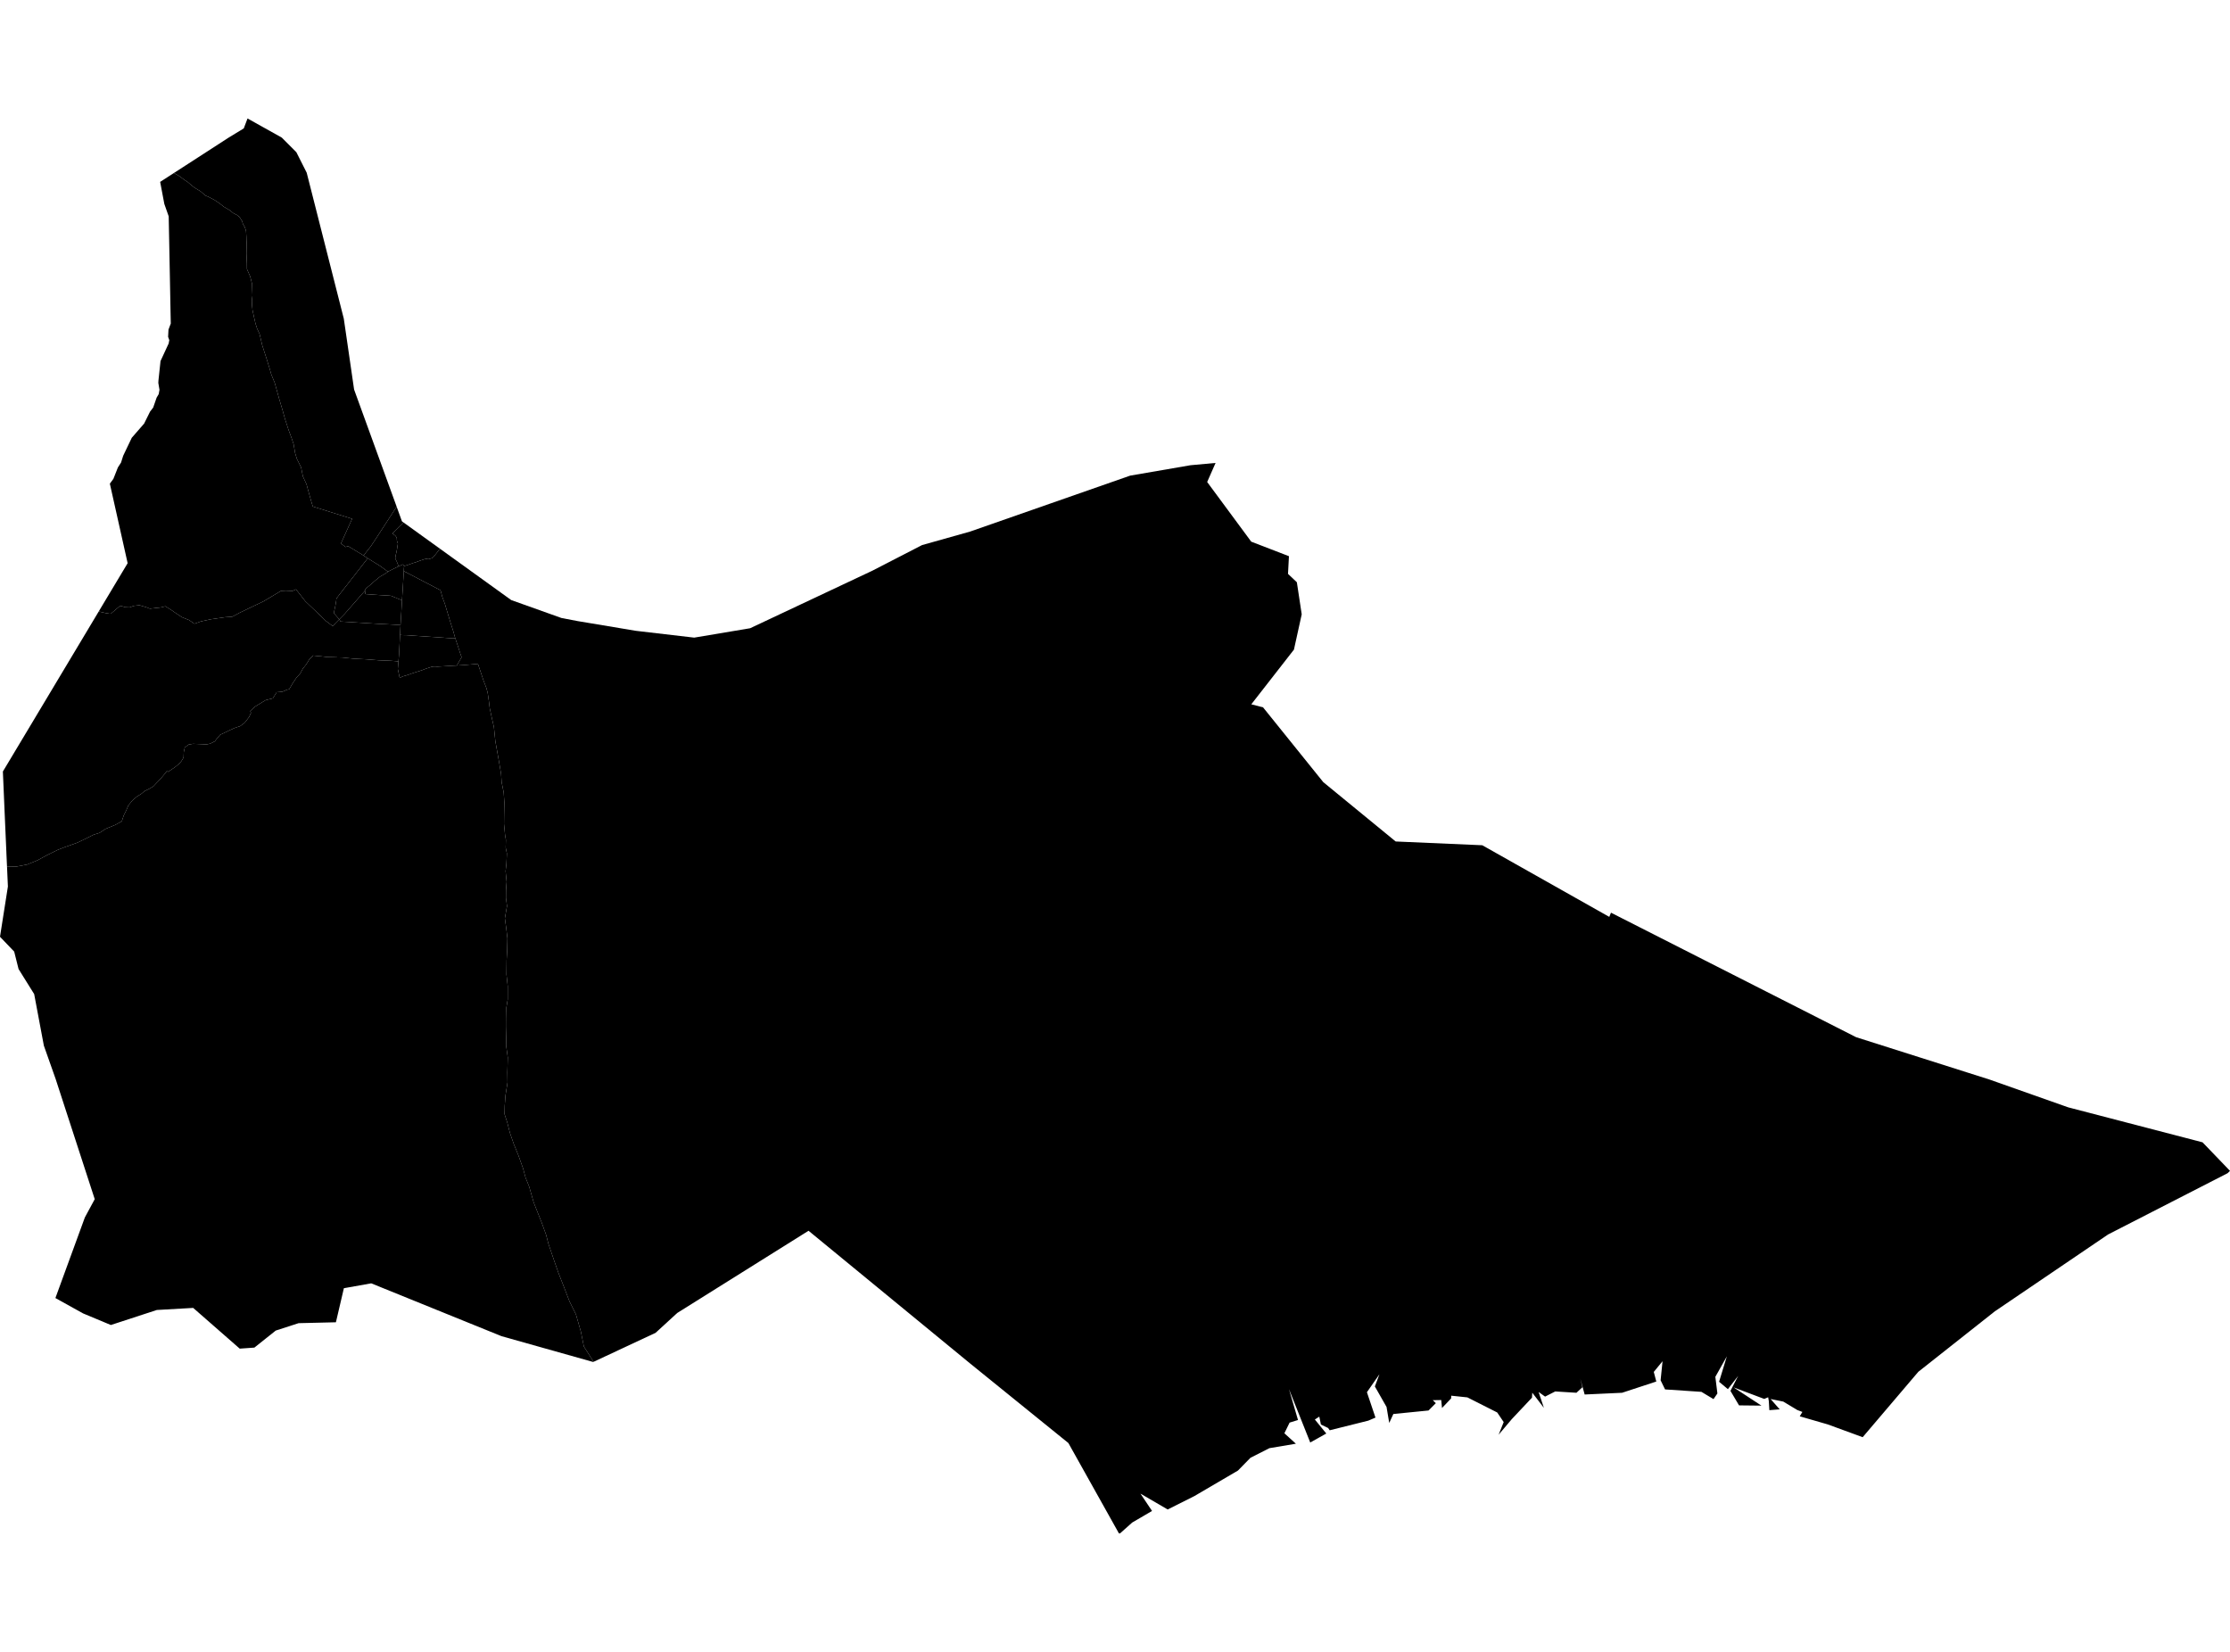 <?xml version='1.0'?>
<svg  baseProfile = 'tiny' width = '540' height = '400' stroke-linecap = 'round' stroke-linejoin = 'round' version='1.1' xmlns='http://www.w3.org/2000/svg'>
<path id='4301401001' title='4301401001'  d='M 106.55 132.881 105.065 134.735 105.054 134.729 104.948 134.875 104.633 135.15 103.99 135.337 103.984 135.331 103.732 135.232 103.703 135.237 102.75 135.413 101.476 135.845 100.757 136.126 100.231 136.278 100.149 136.307 99.95 136.372 99.734 136.448 99.231 136.629 97.88 137.073 97.857 137.079 97.576 136.664 96.548 137.137 96.472 136.985 96.092 136.021 95.712 135.249 95.764 134.7 95.986 133.747 96.127 133.039 96.349 131.63 96.115 130.935 96.074 130.198 95.712 129.69 95.045 129.216 95.022 129.198 97.746 126.538 106.55 132.881 Z' />
<path id='4301401002' title='4301401002'  d='M 390.101 221.005 449.456 251.153 481.75 261.407 500.82 268.142 533.353 276.613 535.867 279.226 540 283.528 539.41 284.095 510.489 298.921 483.059 317.535 464.527 332.179 451.052 348.016 442.622 344.93 435.817 342.959 436.449 341.901 435.221 341.434 431.825 339.393 428.761 338.774 430.959 341.276 428.451 341.469 428.323 339.288 428.165 338.347 427.218 338.75 419.782 335.95 426.534 340.37 421.115 340.311 419.033 336.804 420.904 333.167 418.414 336.383 416.28 334.594 418.162 328.438 415.374 333.401 415.871 337.429 414.93 338.797 412.006 337.037 403.202 336.447 402.121 334.231 402.589 329.619 400.466 332.214 401.08 334.535 392.796 337.259 383.729 337.68 382.671 333.799 383.168 335.932 381.736 337.259 376.603 336.938 374.147 338.189 372.575 337.061 373.855 340.907 371.043 337.242 370.973 338.446 366.092 343.632 362.894 347.414 364.121 344.357 362.555 342.03 355.329 338.376 351.418 337.967 351.395 338.627 349.185 340.948 348.998 339.019 346.957 339.054 347.688 339.779 345.923 341.551 337.405 342.398 336.405 344.567 335.756 340.697 332.927 335.728 334.032 332.776 331.004 337.125 333.073 343.269 331.325 344.012 321.983 346.344 321.615 345.795 319.861 344.947 319.475 343.041 318.394 343.731 321.165 347.128 317.277 349.302 312.127 336.377 314.313 343.854 312.279 344.485 311.016 347.069 313.804 349.595 307.386 350.676 302.802 353.003 299.774 356.095 289.222 362.275 282.756 365.519 276.162 361.678 278.968 365.876 274.168 368.682 271.216 371.313 270.947 371.301 258.711 349.431 234.912 330.162 195.79 298.027 163.994 317.938 158.744 322.75 146.783 328.338 143.743 329.759 141.387 326.064 140.65 322.405 139.463 318.277 137.897 315.109 136.611 311.759 135.202 308.158 134.184 305.247 132.811 301.213 132.244 299.02 131.168 296.045 130.121 293.414 129.221 291.128 128.151 287.375 127.251 285.119 126.684 282.996 125.521 279.74 124.41 277.01 123.48 274.321 122.831 271.79 122.177 269.784 122.223 267.691 122.405 265.224 122.896 262.138 122.861 259.641 122.96 256.081 122.557 253.146 122.609 250.831 122.662 248.651 122.656 246.587 122.615 243.997 122.943 242.027 122.948 238.812 122.639 235.971 122.674 232.533 122.82 229.879 122.878 227.196 122.568 224.629 122.253 222.379 122.773 219.386 122.516 217.415 122.533 215.545 122.603 214.58 122.679 213.516 122.428 210.95 122.627 209.143 122.744 206.676 122.451 205.238 122.504 203.361 122.299 202.175 122.048 199.55 122.071 197.328 122.13 194.271 121.972 191.897 121.475 189.424 121.341 187.425 120.873 184.642 120.522 182.666 119.943 179.445 119.604 176.072 119.072 173.722 118.605 171.565 118.377 169.717 118.09 167.747 117.763 166.561 117.044 164.678 115.758 160.826 115.734 160.755 112.092 161.065 110.596 161.153 110.596 161.147 111.391 159.826 111.782 159.142 111.432 158.166 110.941 156.628 110.438 155.137 110.245 154.5 110.227 154.506 109.736 152.764 109.134 150.887 108.438 148.59 107.743 146.269 107.082 144.468 106.825 143.475 106.679 142.954 106.457 142.826 106.451 142.814 97.781 138.295 97.787 138.19 97.799 137.804 97.857 137.079 97.88 137.073 99.231 136.629 99.734 136.448 99.95 136.372 100.149 136.307 100.231 136.278 100.757 136.126 101.476 135.845 102.75 135.413 103.703 135.237 103.732 135.232 103.984 135.331 103.99 135.337 104.633 135.15 104.948 134.875 105.054 134.729 105.065 134.735 106.55 132.881 108.409 134.22 123.79 145.304 135.962 149.648 139.908 150.402 153.979 152.752 168.103 154.401 181.649 152.127 211.241 138.196 223.278 131.993 234.93 128.713 273.671 115.174 288.292 112.654 294.355 112.099 292.32 116.717 302.989 131.163 312.121 134.682 311.893 138.961 314.038 140.996 315.213 148.759 313.331 157.306 303.007 170.548 305.848 171.284 320.434 189.395 337.966 203.765 358.936 204.677 389.692 222.022 390.101 221.005 Z' />
<path id='4301402001' title='4301402001'  d='M 97.746 126.538 95.022 129.198 95.045 129.216 95.712 129.69 96.074 130.198 96.115 130.935 96.349 131.63 96.127 133.039 95.986 133.747 95.764 134.7 95.712 135.249 96.092 136.021 96.472 136.985 96.548 137.137 96.355 137.225 95.554 137.611 95.525 137.628 95.489 137.64 95.074 137.851 94.408 138.19 94.092 138.348 93.94 138.453 93.642 138.219 93.554 138.155 93.338 137.991 92.9 137.664 92.777 137.576 92.765 137.57 92.473 137.354 92.303 137.225 92.274 137.208 92.262 137.196 92.163 137.132 91.742 136.857 91.152 136.494 90.97 136.383 90.456 136.068 90.123 135.851 90.105 135.845 89.825 135.67 89.088 135.208 89.053 135.185 88.936 135.109 88.205 134.653 88.047 134.518 88.047 134.524 88.661 133.723 88.825 133.513 88.942 133.367 89.222 133.01 89.83 132.238 90.374 131.42 90.386 131.402 91.117 130.297 91.169 130.216 91.783 129.269 96.051 122.692 97.337 126.246 97.746 126.538 Z' />
<path id='4301402002' title='4301402002'  d='M 88.047 134.518 84.283 132.233 83.926 132.373 83.686 132.461 82.897 131.864 82.523 131.677 85.247 125.667 85.276 125.632 75.747 122.651 75.297 121.154 74.555 118.494 74.227 117.272 73.35 115.361 72.912 113.169 71.883 111.099 71.468 109.719 71.088 107.498 70.521 105.838 69.89 104.148 69.352 102.488 68.995 101.389 68.457 99.448 67.621 96.63 66.522 92.684 65.71 90.708 65.201 88.954 64.459 86.575 63.5 83.599 62.851 80.846 62.243 79.525 61.857 78.303 61.5 76.742 61.15 75.111 61.009 73.702 61.05 72.831 60.904 71.545 60.951 70.299 60.998 68.581 60.583 66.95 59.799 65.161 59.782 63.851 59.729 62.536 59.77 61.349 59.753 60.221 59.735 58.882 59.682 58.222 59.659 57.315 59.577 55.906 59.279 55 58.823 54.217 58.618 53.527 57.981 52.522 57.397 52.077 56.479 51.604 55.625 50.908 54.181 50.055 53.234 49.3 51.919 48.412 50.726 47.78 49.715 47.336 48.522 46.296 47.143 45.471 46.348 44.84 45.371 44.021 44.547 43.484 43.506 42.694 42.121 41.888 47.955 38.117 55.356 33.329 59.033 31.09 59.115 30.868 59.94 28.687 68.229 33.317 71.766 36.86 74.268 41.823 83.248 77.151 83.721 80.384 85.744 94.321 92.999 114.291 96.051 122.692 91.783 129.269 91.169 130.216 91.117 130.297 90.386 131.402 90.374 131.42 89.83 132.238 89.222 133.01 88.942 133.367 88.825 133.513 88.661 133.723 88.047 134.524 88.047 134.518 Z' />
<path id='4301403001' title='4301403001'  d='M 89.053 135.185 89.088 135.208 89.825 135.67 90.105 135.845 90.123 135.851 90.456 136.068 90.97 136.383 91.152 136.494 91.742 136.857 92.163 137.132 92.262 137.196 92.274 137.208 92.303 137.225 92.473 137.354 92.765 137.57 92.777 137.576 92.9 137.664 93.338 137.991 93.554 138.155 93.642 138.219 93.94 138.453 93.747 138.587 93.496 138.763 93.361 138.856 93.274 138.909 93.268 138.909 92.999 139.072 92.105 139.581 92.058 139.61 91.14 140.353 91.076 140.405 90.935 140.516 90.433 140.961 90.076 141.271 90.07 141.276 90.029 141.311 89.959 141.37 89.456 141.803 89.269 141.955 88.965 142.2 88.538 142.58 88.416 142.855 88.275 143.153 88.275 143.159 87.165 144.41 86.983 144.626 86.568 145.1 86.288 145.421 85.849 145.924 84.791 147.134 83.458 148.654 82.622 149.502 82.172 149.958 82.16 149.964 82.155 149.969 80.828 148.455 80.845 148.368 80.874 148.257 81.108 147.152 81.225 146.608 81.284 146.24 81.383 145.661 81.395 145.562 81.4 145.556 81.406 145.515 81.412 145.468 81.441 145.199 81.476 144.895 81.529 144.831 81.886 144.381 81.88 144.375 89.053 135.185 Z' />
<path id='4301403002' title='4301403002'  d='M 88.047 134.518 88.205 134.653 88.936 135.109 89.053 135.185 81.88 144.375 81.886 144.381 81.529 144.831 81.476 144.895 81.441 145.199 81.412 145.468 81.406 145.515 81.4 145.556 81.395 145.562 81.383 145.661 81.284 146.24 81.225 146.608 81.108 147.152 80.874 148.257 80.845 148.368 80.828 148.455 82.155 149.969 81.278 150.858 80.629 151.606 80.605 151.63 78.904 150.361 77.016 148.525 73.941 145.602 71.684 142.715 70.842 143.095 69.603 143.042 69.194 143.024 68.054 143.083 63.827 145.602 58.04 148.373 56.251 149.332 54.386 149.467 51.065 149.952 48.674 150.472 47.102 151.033 46.897 150.922 45.798 150.151 44.068 149.461 42.565 148.467 41.46 147.695 40.051 146.813 39.011 147.076 36.316 147.386 35.398 147.035 33.767 146.555 32.422 146.707 31.376 147.082 30.341 147.035 29.119 146.678 26.839 148.601 26.576 148.613 25.804 148.496 25.688 148.479 23.905 148.07 23.969 147.958 29.867 138.114 30.908 136.377 29.897 131.853 26.6 117.12 27.459 115.951 28.552 113.186 29.312 112.005 29.832 110.357 31.908 106.007 31.914 106.001 34.901 102.57 36.339 99.67 37.093 98.694 37.929 96.285 38.426 95.443 38.619 94.391 38.338 92.725 38.368 92.158 38.87 87.428 38.876 87.423 40.414 84.096 40.835 83.19 40.993 82.36 40.706 81.559 40.8 79.811 41.238 78.648 41.355 78.355 41.291 75.245 41.127 66.535 40.852 52.416 40.852 52.393 39.794 49.388 38.783 44.045 42.121 41.888 43.506 42.694 44.547 43.484 45.371 44.021 46.348 44.84 47.143 45.471 48.522 46.296 49.715 47.336 50.726 47.78 51.919 48.412 53.234 49.3 54.181 50.055 55.625 50.908 56.479 51.604 57.397 52.077 57.981 52.522 58.618 53.527 58.823 54.217 59.279 55 59.577 55.906 59.659 57.315 59.682 58.222 59.735 58.882 59.753 60.221 59.77 61.349 59.729 62.536 59.782 63.851 59.799 65.161 60.583 66.95 60.998 68.581 60.951 70.299 60.904 71.545 61.05 72.831 61.009 73.702 61.15 75.111 61.5 76.742 61.857 78.303 62.243 79.525 62.851 80.846 63.5 83.599 64.459 86.575 65.201 88.954 65.71 90.708 66.522 92.684 67.621 96.63 68.457 99.448 68.995 101.389 69.352 102.488 69.89 104.148 70.521 105.838 71.088 107.498 71.468 109.719 71.883 111.099 72.912 113.169 73.35 115.361 74.227 117.272 74.555 118.494 75.297 121.154 75.747 122.651 85.276 125.632 85.247 125.667 82.523 131.677 82.897 131.864 83.686 132.461 83.926 132.373 84.283 132.233 88.047 134.518 Z' />
<path id='4301404001' title='4301404001'  d='M 96.548 137.137 97.576 136.664 97.857 137.079 97.799 137.804 97.787 138.19 97.781 138.295 97.781 138.441 97.775 138.494 97.775 138.546 97.769 138.938 97.734 138.938 97.734 138.991 97.67 140.171 97.664 140.236 97.664 140.253 97.606 141.288 97.6 141.335 97.594 141.417 97.594 141.423 97.565 141.902 97.565 141.931 97.536 142.346 97.53 142.504 97.524 142.522 97.524 142.603 97.495 143.065 97.454 143.656 97.419 144.223 97.389 144.72 97.384 144.79 97.384 144.819 97.366 145.111 97.348 145.374 96.764 145.129 95.647 144.667 95.53 144.614 94.794 144.31 94.665 144.281 94.648 144.275 94.601 144.264 94.595 144.264 93.882 144.211 93.759 144.205 93.508 144.194 92.894 144.153 92.28 144.118 92.157 144.112 92.07 144.106 91.549 144.071 91.134 144.042 91.029 144.036 90.257 143.983 89.369 143.925 89.176 143.907 88.439 143.854 88.457 143.632 88.498 143.153 88.275 143.153 88.416 142.855 88.538 142.58 88.965 142.2 89.269 141.955 89.456 141.803 89.959 141.37 90.029 141.311 90.07 141.276 90.076 141.271 90.433 140.961 90.935 140.516 91.076 140.405 91.14 140.353 92.058 139.61 92.105 139.581 92.999 139.072 93.268 138.909 93.274 138.909 93.361 138.856 93.496 138.763 93.747 138.587 93.94 138.453 94.092 138.348 94.408 138.19 95.074 137.851 95.489 137.64 95.525 137.628 95.554 137.611 96.355 137.225 96.548 137.137 Z' />
<path id='4301404002' title='4301404002'  d='M 110.227 154.506 109.707 154.582 98.301 153.804 98.284 153.81 97.424 153.793 96.869 153.734 96.892 153.185 96.951 152.08 96.992 151.355 97.156 148.637 97.179 148.309 97.208 147.812 97.226 147.462 97.255 146.953 97.313 145.959 97.348 145.374 97.366 145.111 97.384 144.819 97.384 144.79 97.389 144.72 97.419 144.223 97.454 143.656 97.495 143.065 97.524 142.603 97.524 142.522 97.53 142.504 97.536 142.346 97.565 141.931 97.565 141.902 97.594 141.423 97.594 141.417 97.6 141.335 97.606 141.288 97.664 140.253 97.664 140.236 97.67 140.171 97.734 138.991 97.734 138.938 97.769 138.938 97.775 138.546 97.775 138.494 97.781 138.441 97.781 138.295 106.451 142.814 106.457 142.826 106.679 142.954 106.825 143.475 107.082 144.468 107.743 146.269 108.438 148.59 109.134 150.887 109.736 152.764 110.227 154.506 Z' />
<path id='4301404003' title='4301404003'  d='M 88.275 143.153 88.498 143.153 88.457 143.632 88.439 143.854 89.176 143.907 89.369 143.925 90.257 143.983 91.029 144.036 91.134 144.042 91.549 144.071 92.07 144.106 92.157 144.112 92.28 144.118 92.894 144.153 93.508 144.194 93.759 144.205 93.882 144.211 94.595 144.264 94.601 144.264 94.648 144.275 94.665 144.281 94.794 144.31 95.53 144.614 95.647 144.667 96.764 145.129 97.348 145.374 97.313 145.959 97.255 146.953 97.226 147.462 97.208 147.812 97.179 148.309 97.156 148.637 96.992 151.355 96.162 151.308 95.969 151.297 95.092 151.244 95.086 151.244 94.197 151.191 93.701 151.162 93.297 151.139 92.426 151.098 91.567 151.057 91.561 151.057 90.626 150.998 90.485 150.993 89.76 150.946 88.854 150.893 87.913 150.835 86.867 150.77 85.879 150.706 84.61 150.63 83.347 150.554 82.57 150.507 82.464 150.501 82.16 149.964 82.172 149.958 82.622 149.502 83.458 148.654 84.791 147.134 85.849 145.924 86.288 145.421 86.568 145.1 86.983 144.626 87.165 144.41 88.275 143.159 88.275 143.153 Z' />
<path id='4301404004' title='4301404004'  d='M 82.155 149.969 82.16 149.964 82.464 150.501 82.57 150.507 83.347 150.554 84.61 150.63 85.879 150.706 86.867 150.77 87.913 150.835 88.854 150.893 89.76 150.946 90.485 150.993 90.626 150.998 91.561 151.057 91.567 151.057 92.426 151.098 93.297 151.139 93.701 151.162 94.197 151.191 95.086 151.244 95.092 151.244 95.969 151.297 96.162 151.308 96.992 151.355 96.951 152.08 96.892 153.185 96.869 153.734 96.618 158.622 96.483 160.153 94.624 160.007 91.678 159.884 88.679 159.651 85.592 159.493 82.827 159.206 81.652 159.189 81.623 159.171 80.81 159.136 79.278 159.101 77.688 158.92 77.063 158.873 75.835 158.739 75.823 158.744 74.894 159.68 74.169 160.861 74.134 160.907 73.333 161.919 72.672 163.129 71.83 164.029 70.831 165.52 70.047 166.888 69.434 167.04 68.381 167.502 66.978 167.619 66.955 167.689 66.072 169.098 64.301 169.548 61.764 171.097 60.606 172.167 60.776 172.611 60.32 173.628 59.232 175.032 58.168 175.821 56.812 176.283 55.549 176.85 54.181 177.522 53.339 177.902 52.474 178.902 52.036 179.504 50.878 180.077 50.048 180.252 49.534 180.229 48.505 180.188 47.68 180.153 46.751 180.118 45.716 180.281 44.757 180.971 44.506 182.099 44.477 182.818 44.453 183.438 43.898 184.35 43.36 184.952 42.401 185.741 40.7 186.911 40.507 186.595 39.964 187.297 38.771 188.7 37.912 189.594 37.158 190.395 36.205 190.974 35.047 191.547 34.194 192.242 33.241 192.821 32.071 193.809 31.095 195.013 30.522 196.335 29.961 197.451 29.493 198.883 27.909 199.749 25.606 200.69 24.121 201.666 22.659 202.128 20.555 203.18 18.766 204.04 15.627 205.156 13.949 205.811 11.423 207.056 9.108 208.307 6.589 209.342 3.888 209.856 1.701 209.892 1.561 206.846 1.538 206.232 1.111 196.504 0.889 191.295 0.696 186.835 0.696 186.829 0.731 186.765 7.308 175.791 9.108 172.781 14.223 164.24 23.905 148.07 25.688 148.479 25.804 148.496 26.576 148.613 26.839 148.601 29.119 146.678 30.341 147.035 31.376 147.082 32.422 146.707 33.767 146.555 35.398 147.035 36.316 147.386 39.011 147.076 40.051 146.813 41.46 147.695 42.565 148.467 44.068 149.461 45.798 150.151 46.897 150.922 47.102 151.033 48.674 150.472 51.065 149.952 54.386 149.467 56.251 149.332 58.04 148.373 63.827 145.602 68.054 143.083 69.194 143.024 69.603 143.042 70.842 143.095 71.684 142.715 73.941 145.602 77.016 148.525 78.904 150.361 80.605 151.63 80.629 151.606 81.278 150.858 82.155 149.969 Z' />
<path id='4301404005' title='4301404005'  d='M 110.227 154.506 110.245 154.5 110.438 155.137 110.941 156.628 111.432 158.166 111.782 159.142 111.391 159.826 110.596 161.147 110.596 161.153 105.837 161.428 105.504 161.393 104.983 161.399 104.457 161.486 104.042 161.632 103.189 161.901 102.101 162.322 101.02 162.661 99.968 163 98.863 163.398 97.559 163.784 96.834 164.134 96.805 164.17 96.764 164.029 96.331 162.001 96.39 161.282 96.483 160.153 96.618 158.622 96.869 153.734 97.424 153.793 98.284 153.81 98.301 153.804 109.707 154.582 110.227 154.506 Z' />
<path id='4301404006' title='4301404006'  d='M 96.483 160.153 96.39 161.282 96.331 162.001 96.764 164.029 96.805 164.17 96.834 164.134 97.559 163.784 98.863 163.398 99.968 163 101.02 162.661 102.101 162.322 103.189 161.901 104.042 161.632 104.457 161.486 104.983 161.399 105.504 161.393 105.837 161.428 110.596 161.153 112.092 161.065 115.734 160.755 115.758 160.826 117.044 164.678 117.763 166.561 118.09 167.747 118.377 169.717 118.605 171.565 119.072 173.722 119.604 176.072 119.943 179.445 120.522 182.666 120.873 184.642 121.341 187.425 121.475 189.424 121.972 191.897 122.13 194.271 122.071 197.328 122.048 199.55 122.299 202.175 122.504 203.361 122.451 205.238 122.744 206.676 122.627 209.143 122.428 210.95 122.679 213.516 122.603 214.58 122.533 215.545 122.516 217.415 122.773 219.386 122.253 222.379 122.568 224.629 122.878 227.196 122.82 229.879 122.674 232.533 122.639 235.971 122.948 238.812 122.943 242.027 122.615 243.997 122.656 246.587 122.662 248.651 122.609 250.831 122.557 253.146 122.96 256.081 122.861 259.641 122.896 262.138 122.405 265.224 122.223 267.691 122.177 269.784 122.831 271.79 123.48 274.321 124.41 277.01 125.521 279.74 126.684 282.996 127.251 285.119 128.151 287.375 129.221 291.128 130.121 293.414 131.168 296.045 132.244 299.02 132.811 301.213 134.184 305.247 135.202 308.158 136.611 311.759 137.897 315.109 139.463 318.277 140.65 322.405 141.387 326.064 143.743 329.759 143.643 329.806 143.62 329.8 121.434 323.551 89.895 310.759 83.271 311.94 81.342 320.189 72.31 320.405 66.768 322.2 61.6 326.322 58.051 326.573 46.78 316.711 37.976 317.213 26.845 320.85 20.11 318.038 13.417 314.32 15.819 307.743 20.555 294.788 21.326 293.361 22.94 290.38 22.934 290.357 13.516 261.407 13.51 261.378 11.335 255.222 10.622 253.205 8.278 240.724 8.272 240.712 4.501 234.661 4.496 234.655 3.437 230.429 0 226.839 0 226.833 1.391 217.994 1.912 214.674 1.701 209.892 3.888 209.856 6.589 209.342 9.108 208.307 11.423 207.056 13.949 205.811 15.627 205.156 18.766 204.04 20.555 203.18 22.659 202.128 24.121 201.666 25.606 200.69 27.909 199.749 29.493 198.883 29.961 197.451 30.522 196.335 31.095 195.013 32.071 193.809 33.241 192.821 34.194 192.242 35.047 191.547 36.205 190.974 37.158 190.395 37.912 189.594 38.771 188.7 39.964 187.297 40.507 186.595 40.7 186.911 42.401 185.741 43.36 184.952 43.898 184.35 44.453 183.438 44.477 182.818 44.506 182.099 44.757 180.971 45.716 180.281 46.751 180.118 47.68 180.153 48.505 180.188 49.534 180.229 50.048 180.252 50.878 180.077 52.036 179.504 52.474 178.902 53.339 177.902 54.181 177.522 55.549 176.85 56.812 176.283 58.168 175.821 59.232 175.032 60.32 173.628 60.776 172.611 60.606 172.167 61.764 171.097 64.301 169.548 66.072 169.098 66.955 167.689 66.978 167.619 68.381 167.502 69.434 167.04 70.047 166.888 70.831 165.52 71.83 164.029 72.672 163.129 73.333 161.919 74.134 160.907 74.169 160.861 74.894 159.68 75.823 158.744 75.835 158.739 77.063 158.873 77.688 158.92 79.278 159.101 80.81 159.136 81.623 159.171 81.652 159.189 82.827 159.206 85.592 159.493 88.679 159.651 91.678 159.884 94.624 160.007 96.483 160.153 Z' />
</svg>